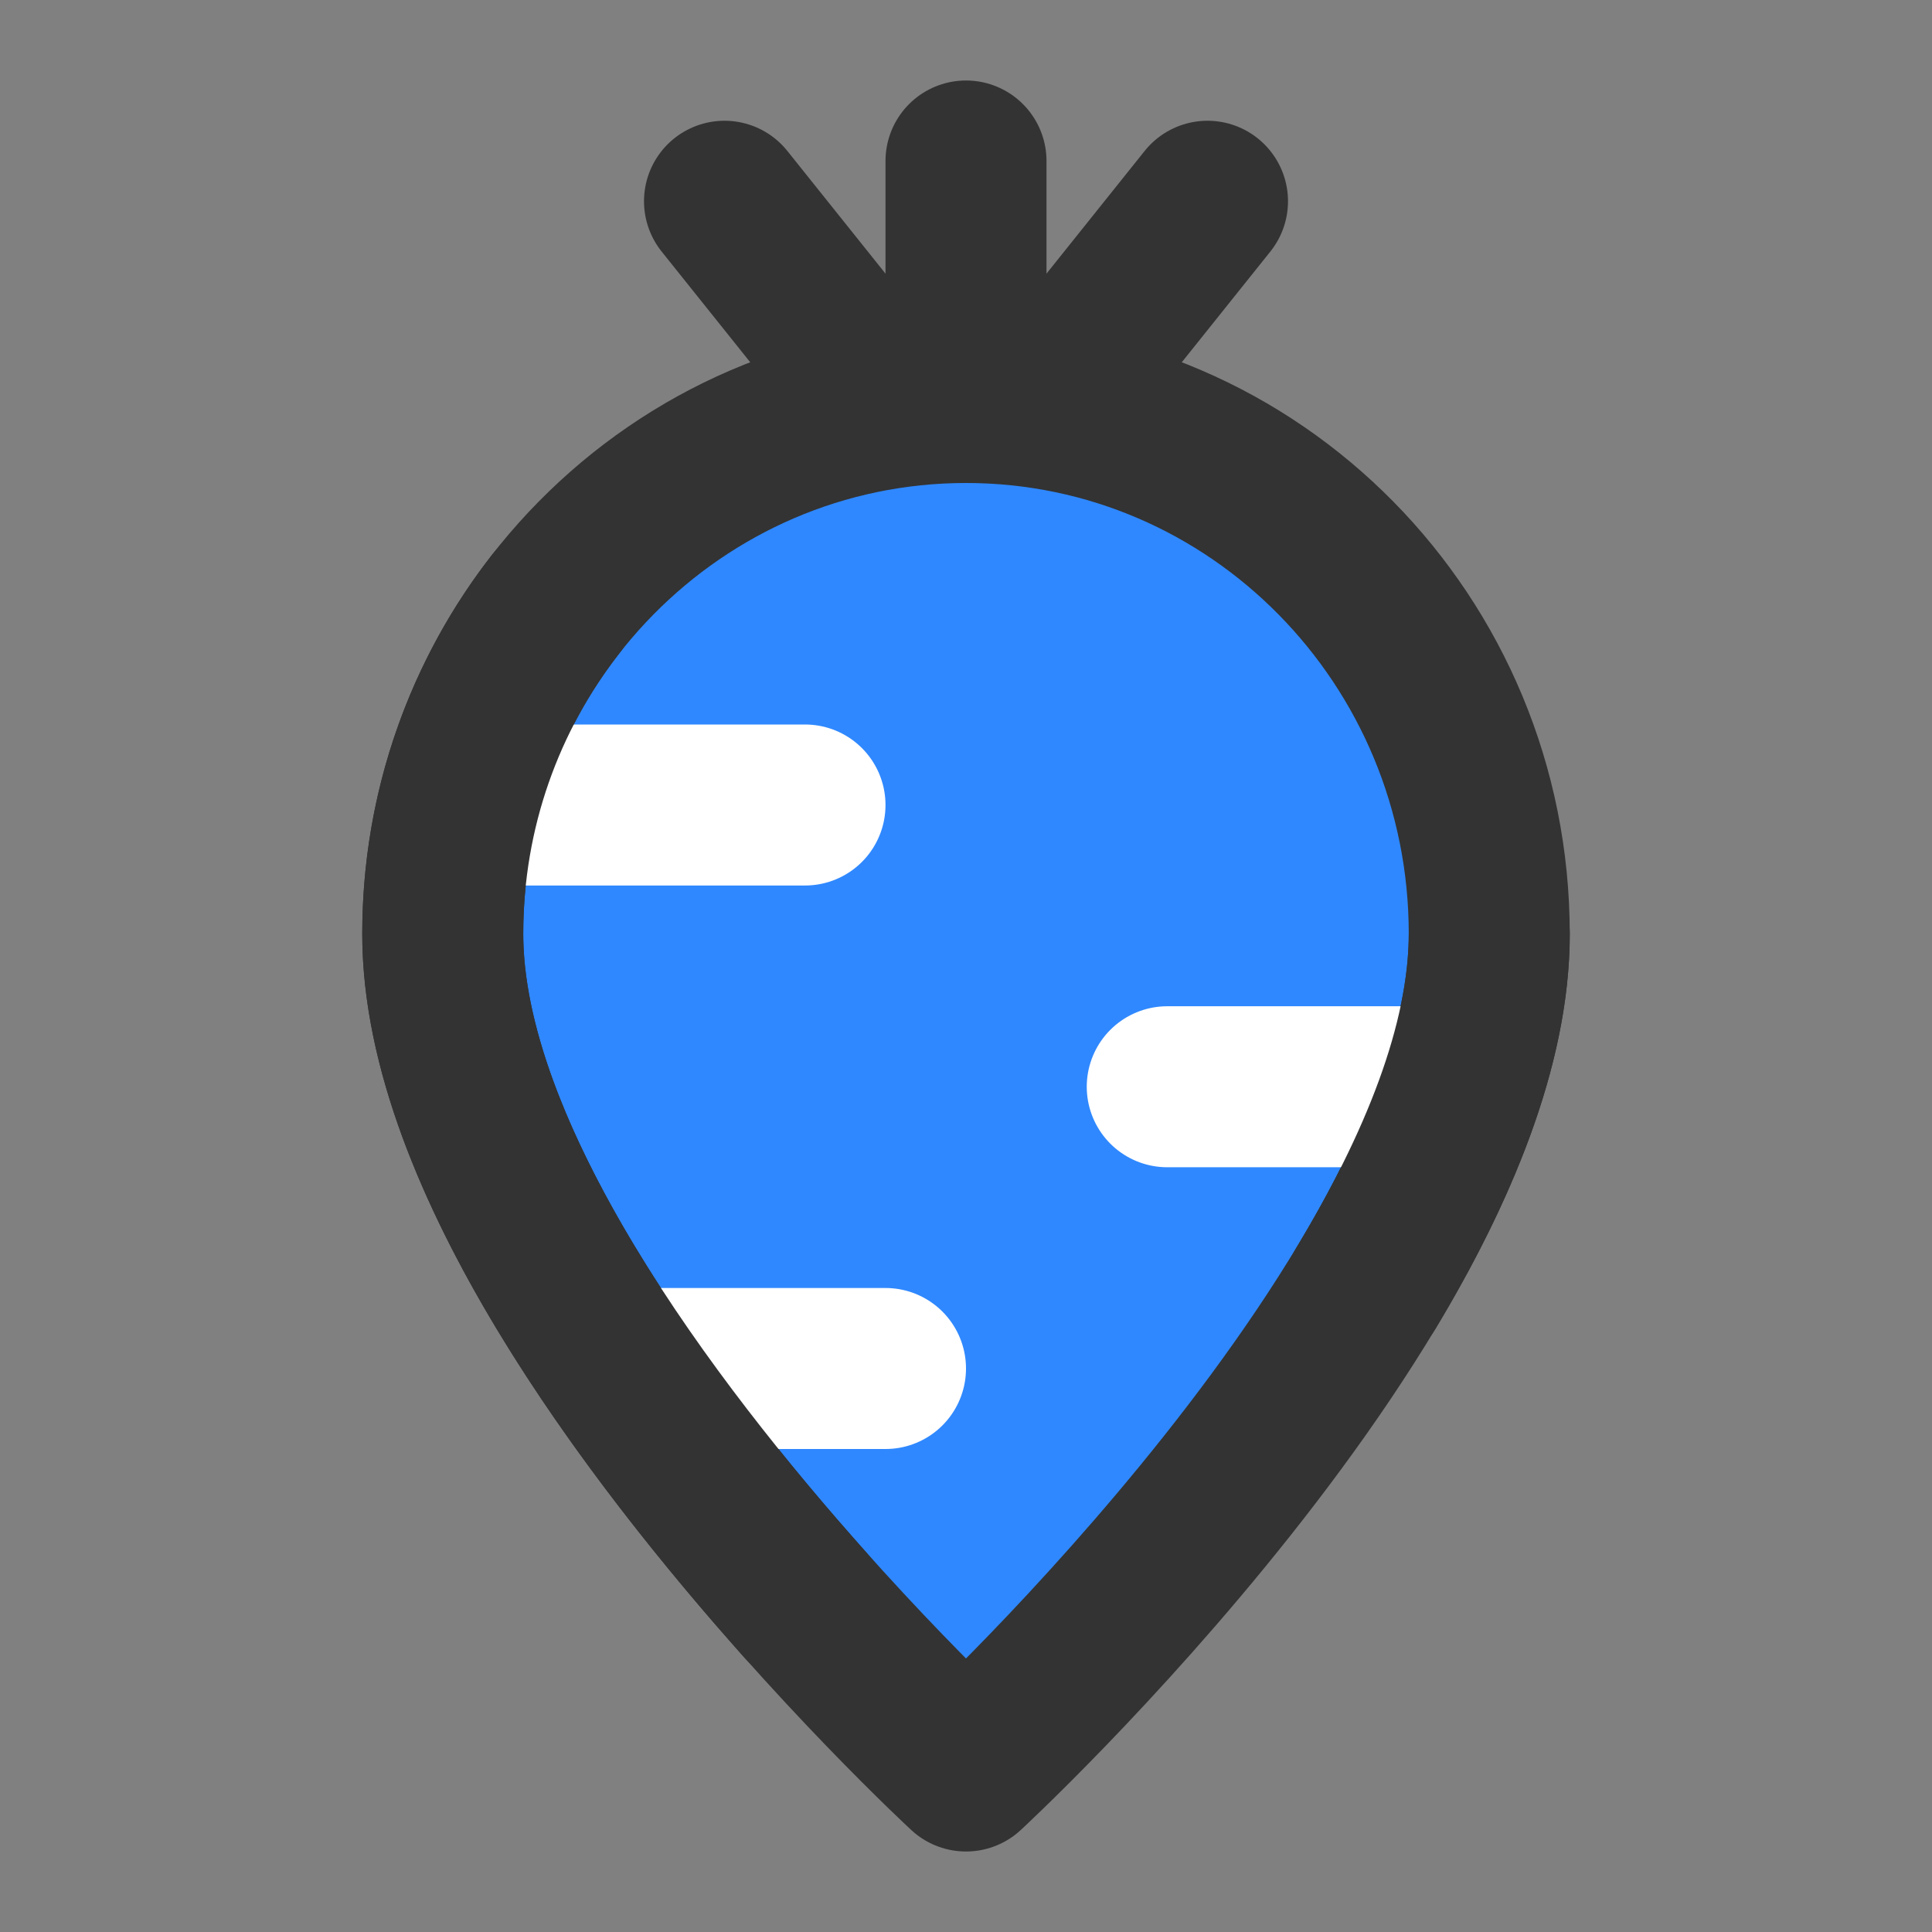 <?xml version="1.0" encoding="UTF-8"?><svg width="24" height="24" viewBox="0 0 48 48" fill="none" xmlns="http://www.w3.org/2000/svg"><rect x="0" y="0" width="48" height="48" fill="#808080" stroke="none"/><path d="M37 23.2C37 32 24 44 24 44C24 44 11 32 11 23.2C11 15.91 16.82 10 24 10C31.18 10 37 15.91 37 23.2Z" fill="#2F88FF" stroke="#333" stroke-width="4" stroke-linecap="round" stroke-linejoin="round"/><path d="M24 4V10" stroke="#333" stroke-width="4" stroke-miterlimit="2" stroke-linecap="round" stroke-linejoin="round"/><path d="M18 5L22 10" stroke="#333" stroke-width="4" stroke-miterlimit="2" stroke-linecap="round" stroke-linejoin="round"/><path d="M30 5L26 10" stroke="#333" stroke-width="4" stroke-miterlimit="2" stroke-linecap="round" stroke-linejoin="round"/><path d="M12 20H20" stroke="#FFF" stroke-width="4" stroke-miterlimit="2" stroke-linecap="round" stroke-linejoin="round"/><path d="M29 27H36" stroke="#FFF" stroke-width="4" stroke-miterlimit="2" stroke-linecap="round" stroke-linejoin="round"/><path d="M16 34H22" stroke="#FFF" stroke-width="4" stroke-miterlimit="2" stroke-linecap="round" stroke-linejoin="round"/><path d="M13.812 15C12.052 17.252 11 20.101 11 23.2C11 28.755 16.18 35.584 20 39.866" stroke="#333" stroke-width="4" stroke-linecap="round" stroke-linejoin="round"/><path d="M37.001 23.2C37.001 25.974 35.709 29.066 33.94 32" stroke="#333" stroke-width="4" stroke-linecap="round"/></svg>